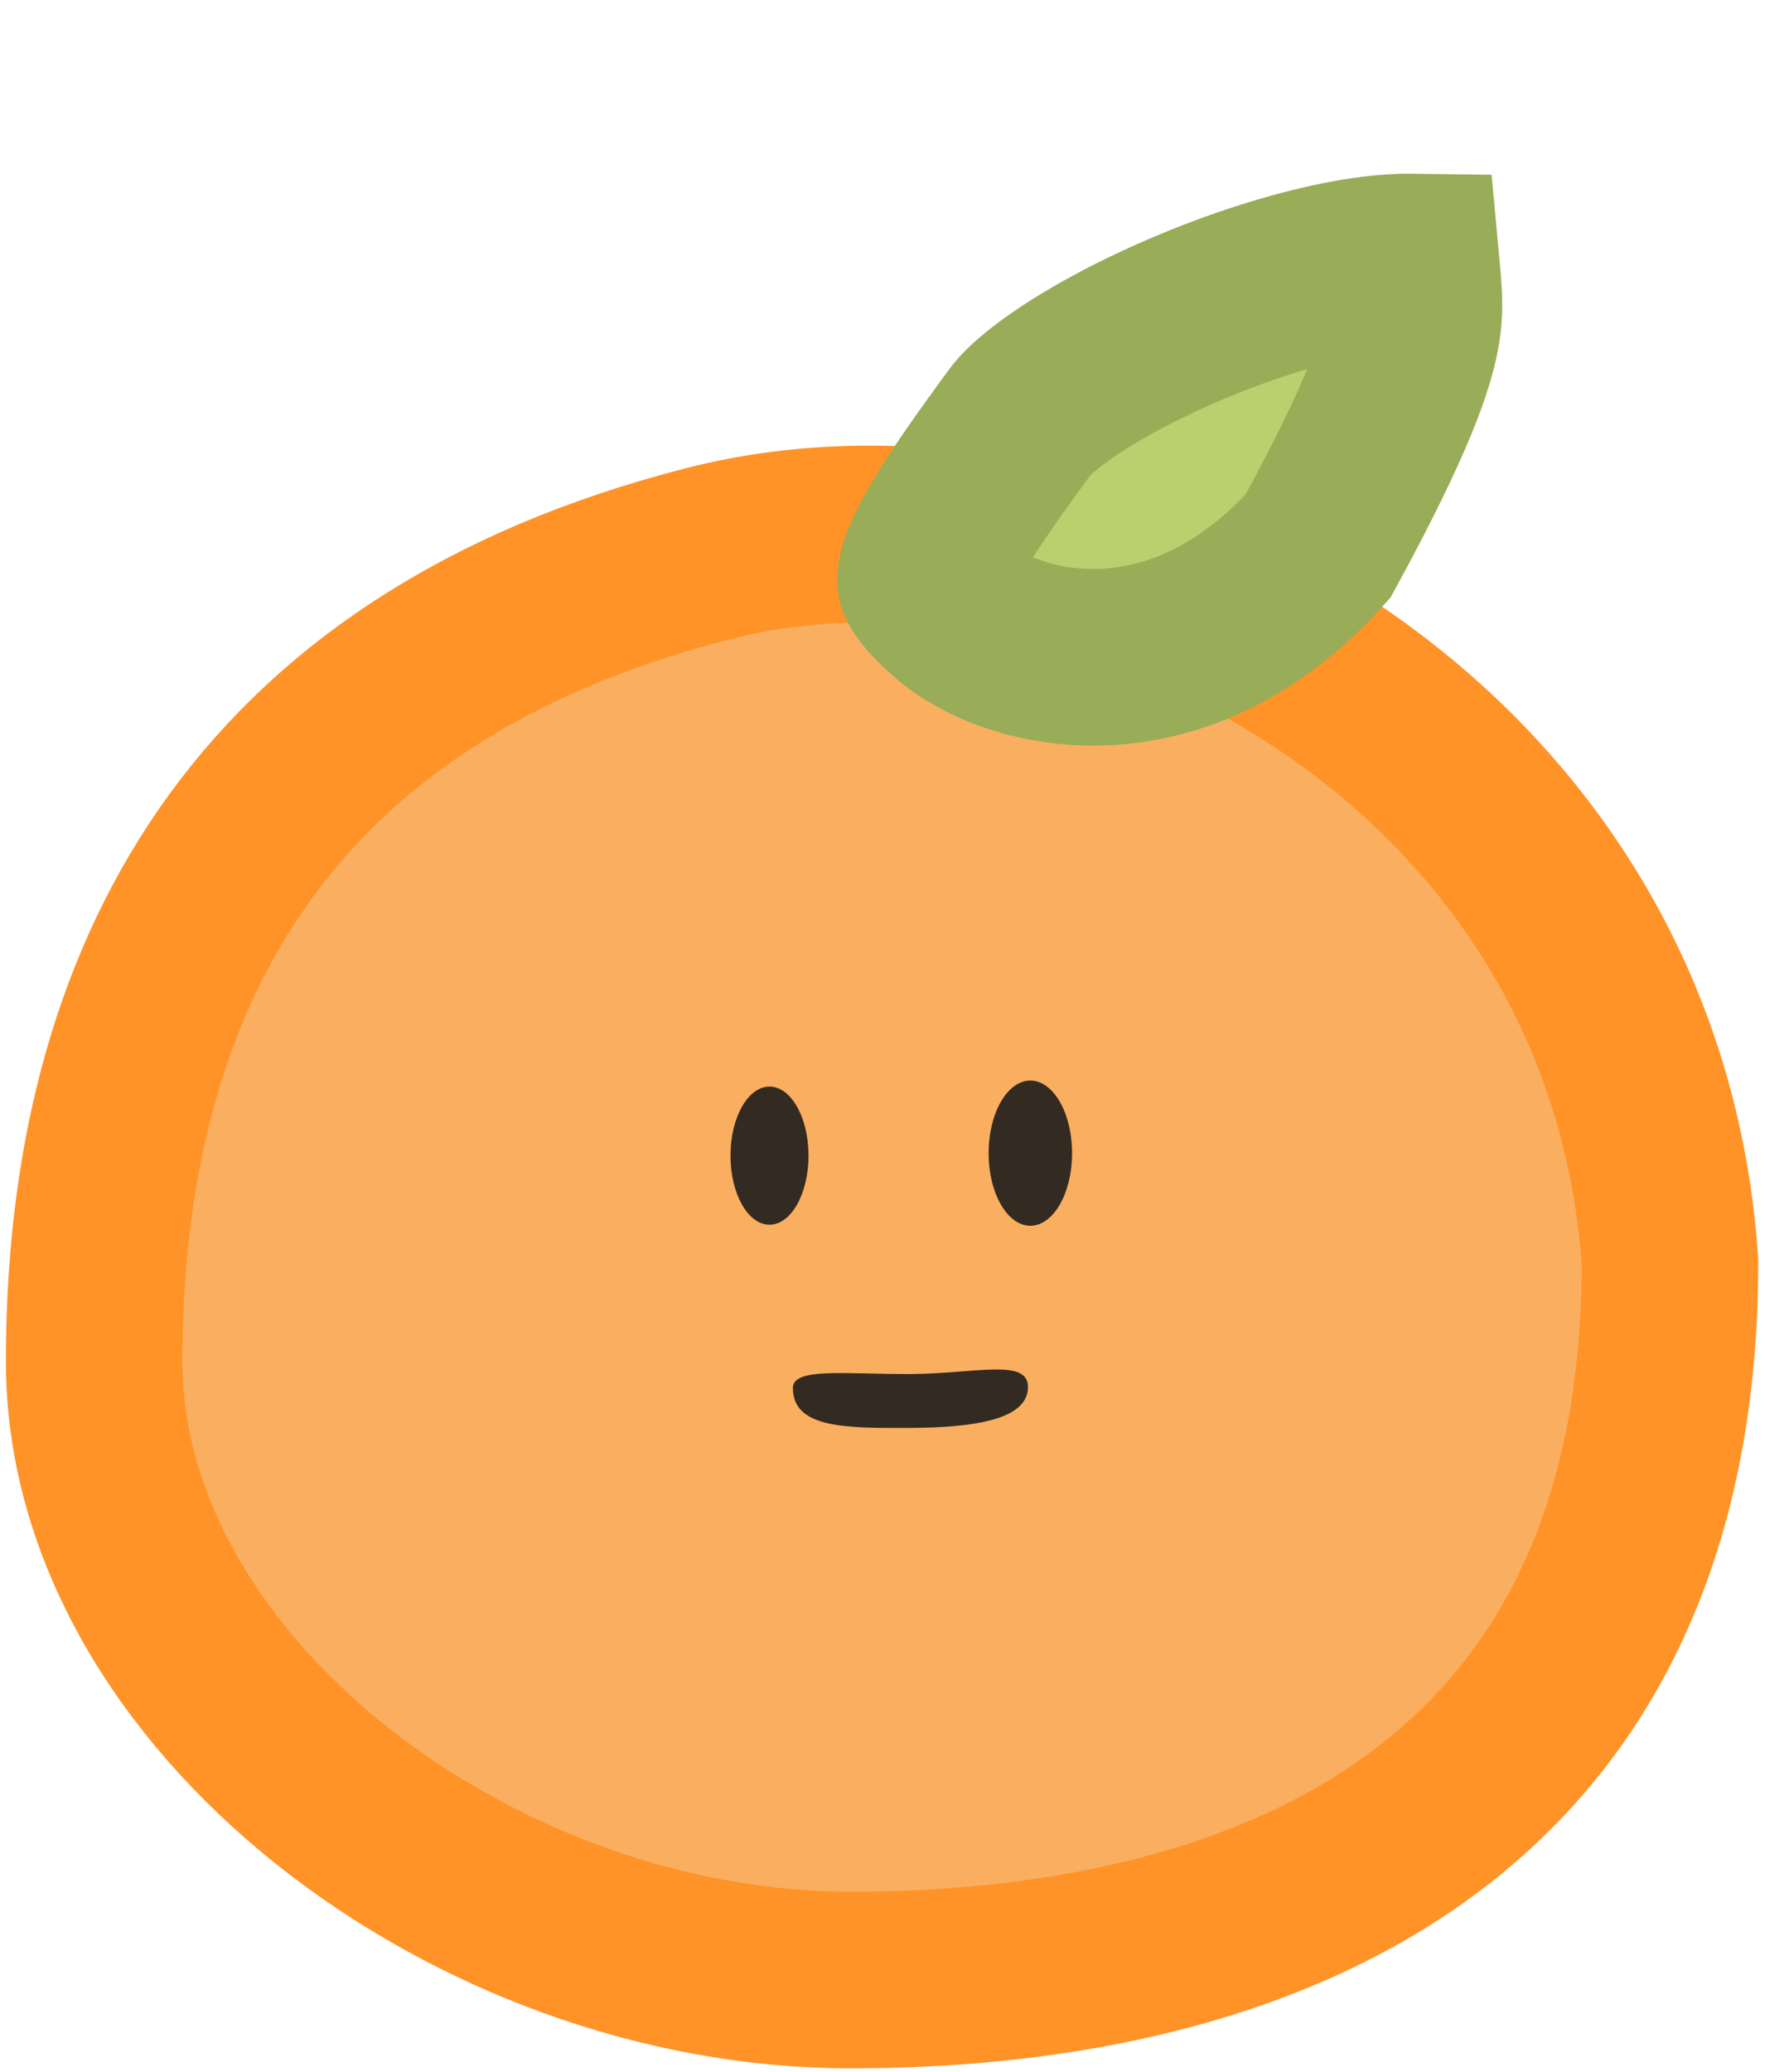 <svg width="150" height="176" viewBox="0 0 150 176" fill="none" xmlns="http://www.w3.org/2000/svg">
<path d="M141.926 107.2C141.926 156.434 104.266 168.169 72.285 168.169C40.303 168.169 8 143.796 8 115.619C8 83.476 21.775 56.801 60.295 46.997C92.692 38.752 138.865 61.793 141.926 107.2Z" fill="#F9AF5F" stroke="#FF9328" stroke-width="15"/>
<path d="M119.918 22.251C119.97 22.815 120.02 23.321 120.058 23.763C120.197 25.372 120.225 26.451 120.031 27.762C119.614 30.577 118.034 35.35 112.02 46.375C99.992 59.756 86.08 56.292 81.014 51.916C79.339 50.468 78.83 49.668 78.688 49.37C78.666 49.324 78.597 49.311 78.697 48.838C78.852 48.102 79.357 46.766 80.755 44.441C81.955 42.448 83.6 40.067 85.776 37.082L86.741 35.765C87.438 34.819 89.542 32.987 93.347 30.79C96.93 28.721 101.333 26.72 105.812 25.165C110.331 23.597 114.614 22.593 117.992 22.323C118.747 22.262 119.385 22.244 119.918 22.251Z" fill="#B8D06E" stroke="#99AC57" stroke-width="15"/>
<ellipse cx="65.397" cy="98.152" rx="3.316" ry="5.867" fill="#332B21"/>
<ellipse cx="87.565" cy="97.941" rx="3.546" ry="6.167" fill="#332B21"/>
<path d="M87.362 117.8C87.351 115.329 82.884 116.676 77.367 116.7C71.85 116.724 67.375 116.111 67.383 117.888C67.398 121.319 71.87 121.299 77.388 121.275C82.904 121.25 87.374 120.536 87.362 117.8Z" fill="#332B21"/>
</svg>
